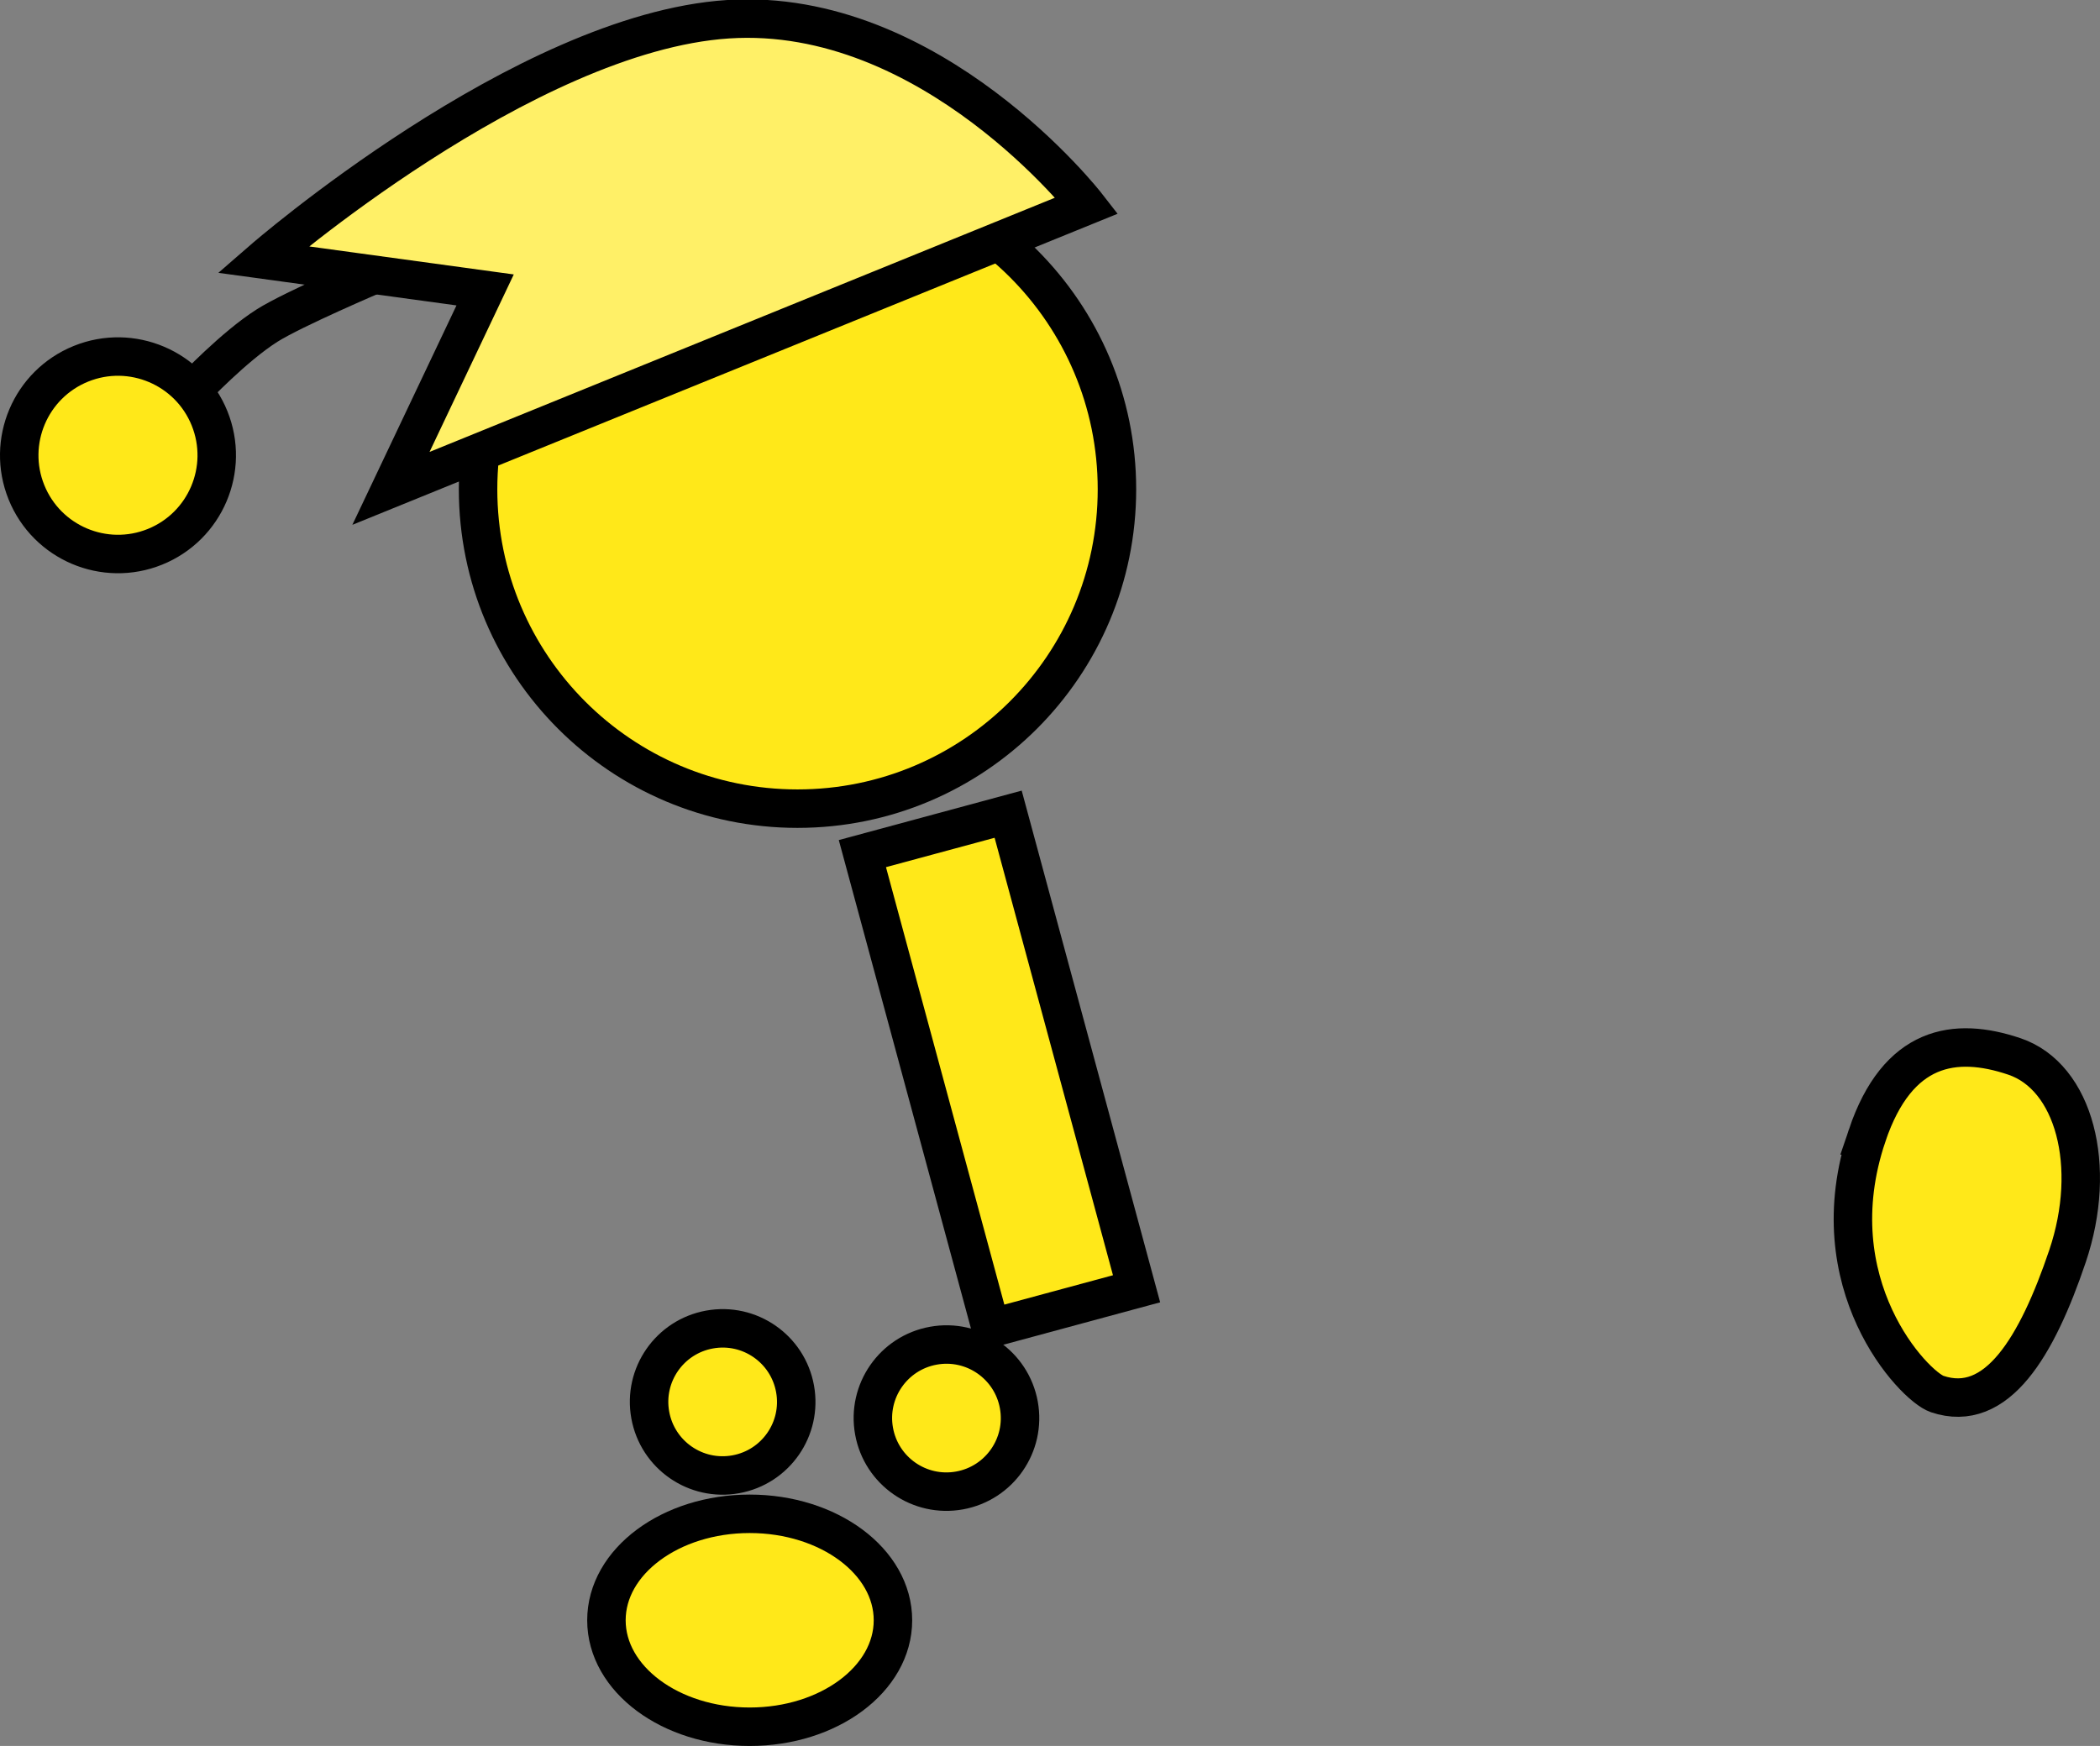 <svg version="1.1" xmlns="http://www.w3.org/2000/svg" xmlns:xlink="http://www.w3.org/1999/xlink" width="109.175" height="90.787" viewBox="0,0,109.175,90.787"><rect x="0" y="0" width="109.175" height="90.787" fill="#808080" stroke="none"/><g transform="translate(-190.311,-134.878)"><g data-paper-data="{&quot;isPaintingLayer&quot;:true}" fill-rule="nonzero" stroke="#000000" stroke-width="2" stroke-linejoin="miter" stroke-miterlimit="10" stroke-dasharray="" stroke-dashoffset="0" style="mix-blend-mode: normal"><path d="M235.752,209.298c-0.377,-2.079 1.003,-4.069 3.082,-4.445c2.079,-0.377 4.069,1.003 4.445,3.082c0.377,2.079 -1.003,4.069 -3.082,4.445c-2.079,0.377 -4.069,-1.003 -4.445,-3.082z" fill="#ffe819" stroke-linecap="butt"/><path d="M215.165,160.32c0,-9.172 7.435,-16.607 16.607,-16.607c9.172,0 16.607,7.435 16.607,16.607c0,9.172 -7.435,16.607 -16.607,16.607c-9.172,0 -16.607,-7.435 -16.607,-16.607z" fill="#ffe819" stroke-linecap="butt"/><path d="M241.821,203.943l-6.676,-24.678l7.578,-2.05l6.676,24.678z" fill="#ffe819" stroke-linecap="butt"/><path d="M224.117,208.457c-0.377,-2.079 1.003,-4.069 3.082,-4.445c2.079,-0.377 4.069,1.003 4.445,3.082c0.377,2.079 -1.003,4.069 -3.082,4.445c-2.079,0.377 -4.069,-1.003 -4.445,-3.082z" fill="#ffe819" stroke-linecap="butt"/><path d="M229.286,213.594c4.113,0 7.448,2.478 7.448,5.536c0,3.057 -3.335,5.536 -7.448,5.536c-4.113,0 -7.448,-2.478 -7.448,-5.536c0,-3.057 3.335,-5.536 7.448,-5.536z" data-paper-data="{&quot;index&quot;:null}" fill="#ffe819" stroke-linecap="butt"/><path d="M200.376,155.118c0,0 2.104,-2.226 3.826,-3.315c1.364,-0.863 5.684,-2.701 5.684,-2.701" fill="none" stroke-linecap="round"/><path d="M191.686,160.476c-1.062,-2.628 0.207,-5.62 2.835,-6.683c2.628,-1.062 5.62,0.207 6.683,2.835c1.062,2.628 -0.207,5.62 -2.835,6.683c-2.628,1.062 -5.62,-0.207 -6.683,-2.835z" fill="#ffe819" stroke-linecap="butt"/><path d="M287.381,193.918c1.584,-4.687 4.549,-5.156 7.656,-4.106c3.107,1.05 4.342,5.7 2.759,10.387c-1.584,4.687 -3.67,8.215 -6.777,7.166c-1.2,-0.405 -6.252,-5.708 -3.637,-13.447z" data-paper-data="{&quot;index&quot;:null}" fill="#ffe819" stroke-linecap="butt"/><path d="M210.636,160.273l4.896,-10.319l-11.549,-1.581c0,0 13.573,-11.8 24.168,-12.494c10.595,-0.695 18.661,9.686 18.661,9.686z" data-paper-data="{&quot;index&quot;:null}" fill="#fff067" stroke-linecap="butt"/></g></g></svg>